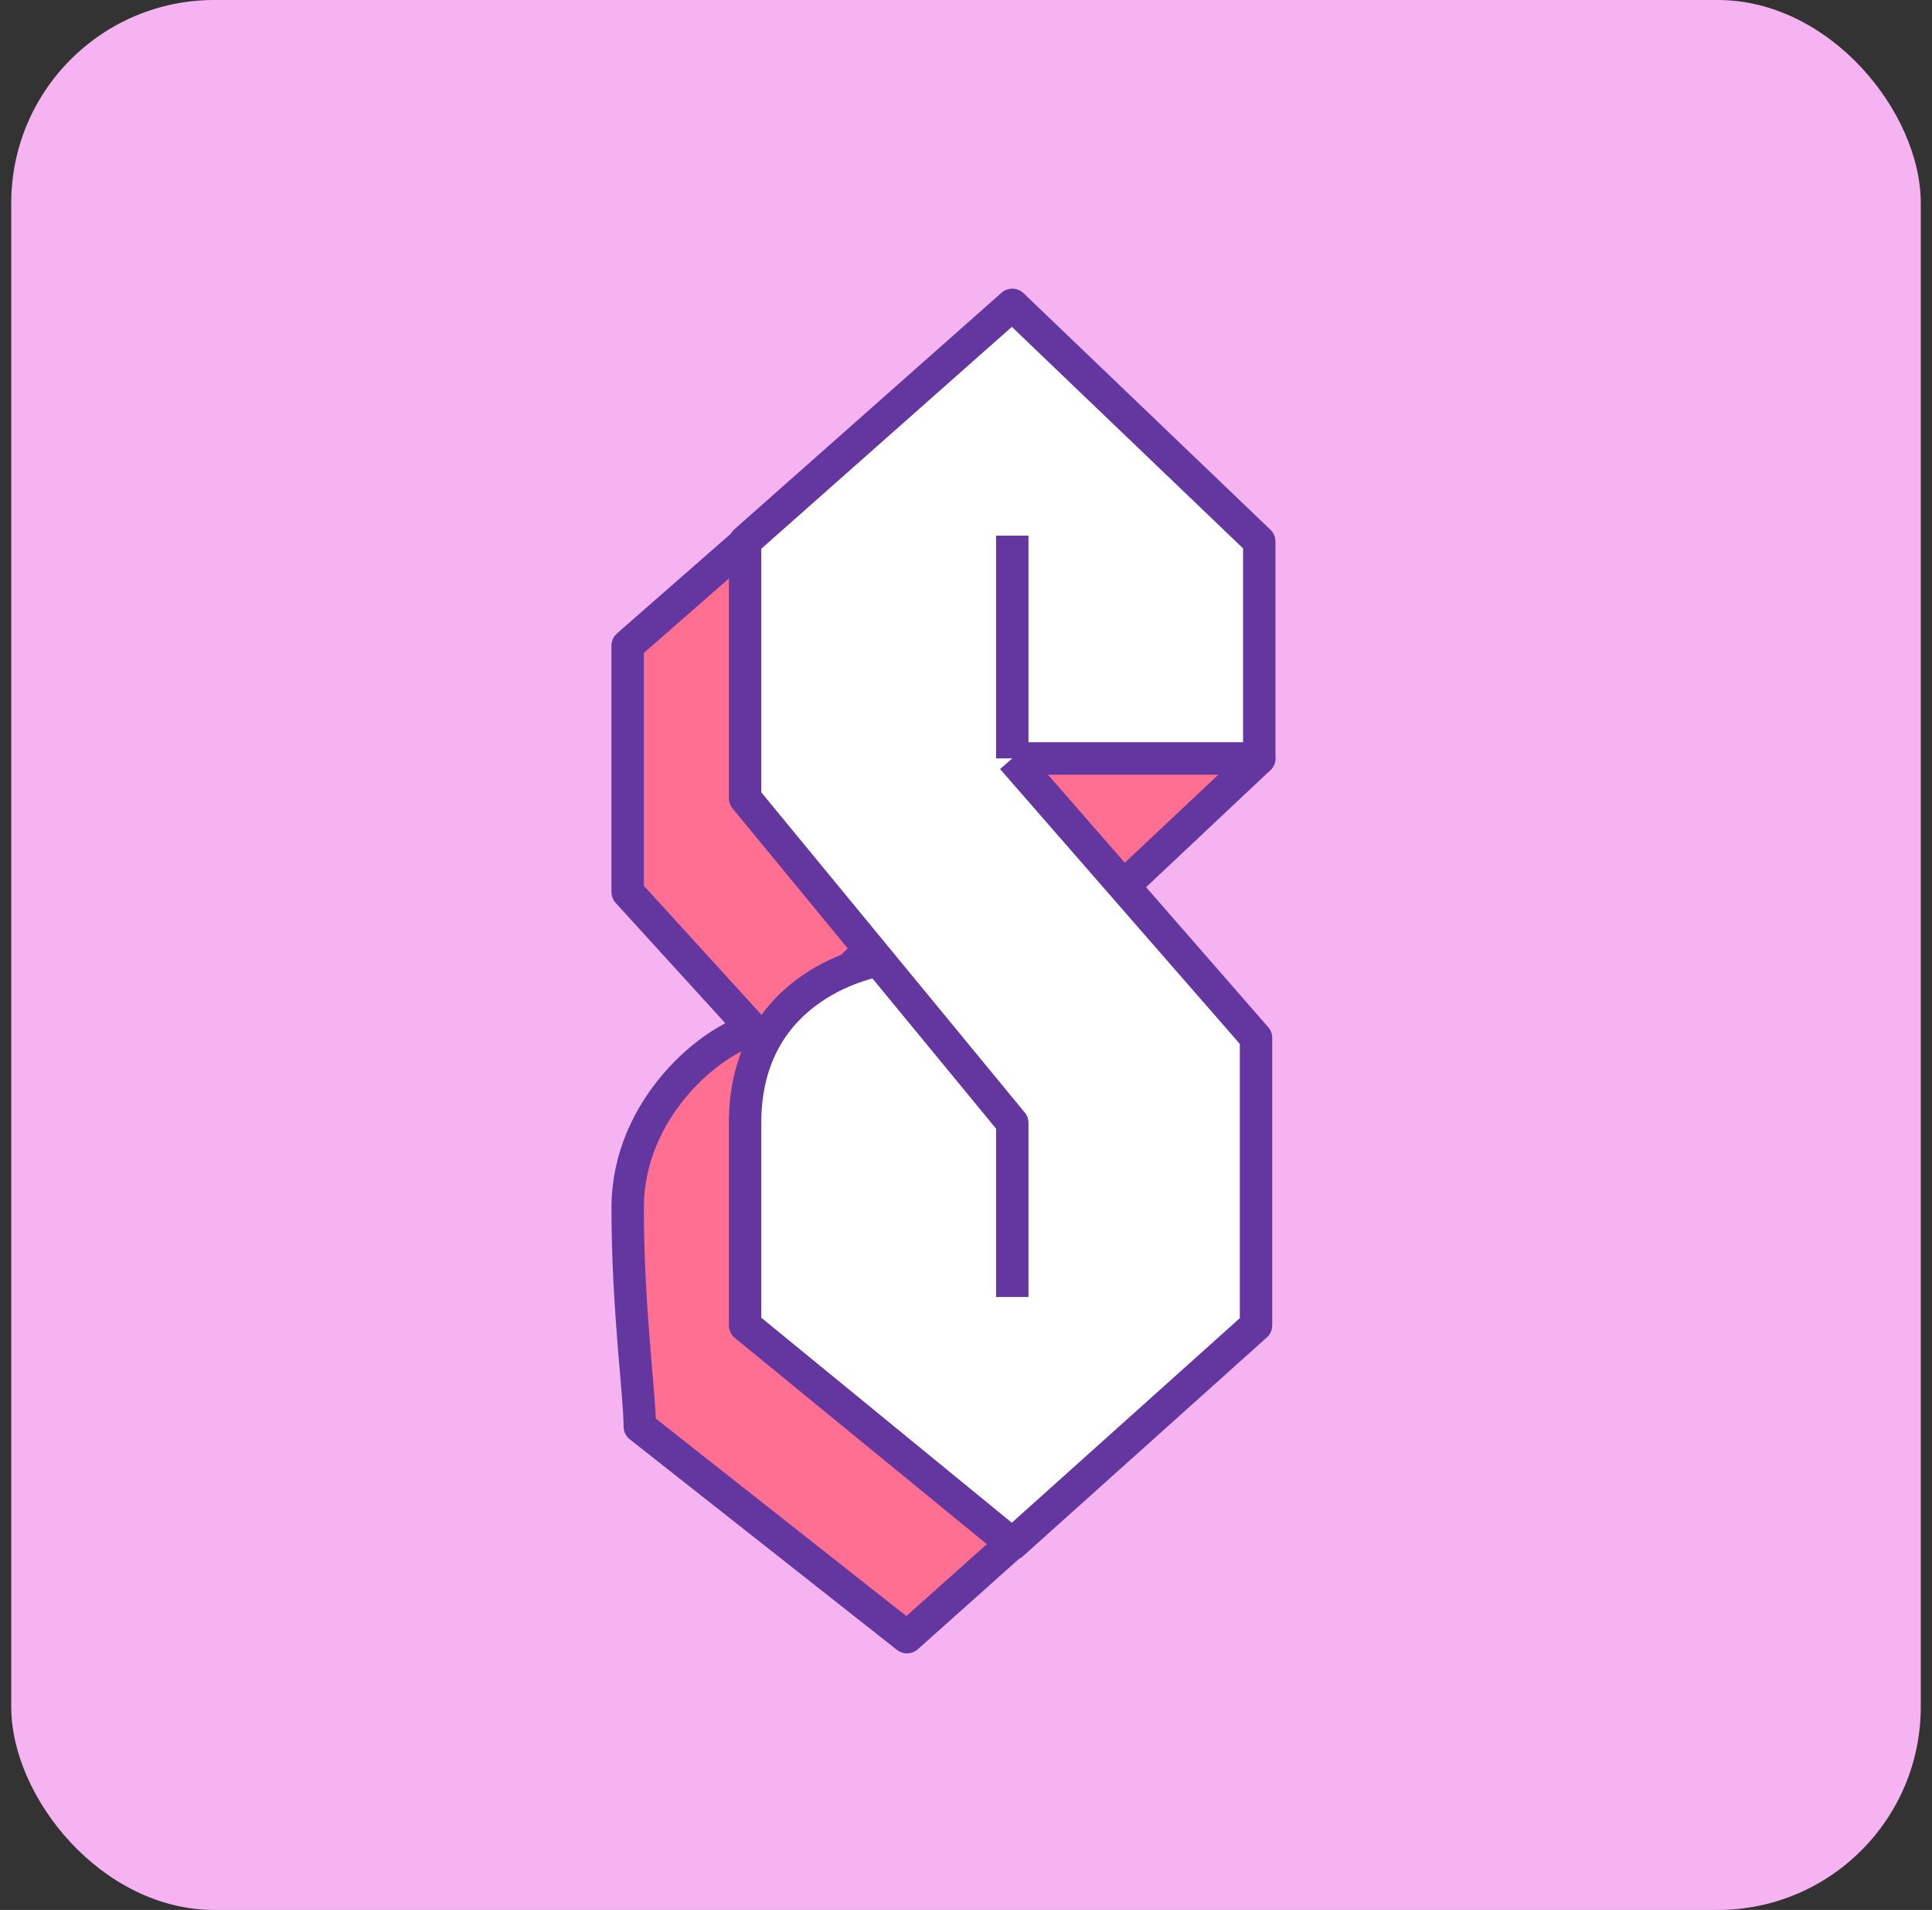 <svg width="86" height="85" viewBox="0 0 86 85" fill="none" xmlns="http://www.w3.org/2000/svg">
<rect x="0" y="0" width="86" height="85" fill="#333333" stroke="none"/>
<rect x="0.5" width="85" height="85" rx="9.037" fill="#F5B3F1"/>
<path d="M27.939 39.699V28.732L33.526 23.84V35.734L38.752 42.223C35.508 45.286 34.067 47.929 34.067 49.612V58.623L45.421 68.355L40.374 72.861L28.48 63.489C28.48 62.107 27.939 58.226 27.939 53.757C27.939 49.287 31.724 46.248 33.526 45.827L27.939 39.699Z" fill="#FF6F91"/>
<path d="M49.926 39.519L56.054 33.752H45.06L49.926 39.519Z" fill="#FF6F91"/>
<path d="M27.939 39.699V28.732L33.526 23.84V35.734L38.752 42.223C35.508 45.286 34.067 47.929 34.067 49.612V58.623L45.421 68.355L40.374 72.861L28.48 63.489C28.48 62.107 27.939 58.226 27.939 53.757C27.939 49.287 31.724 46.248 33.526 45.827L27.939 39.699Z" stroke="#6437A0" stroke-width="1.442" stroke-linejoin="round"/>
<path d="M49.926 39.519L56.054 33.752H45.06L49.926 39.519Z" stroke="#6437A0" stroke-width="1.442" stroke-linejoin="round"/>
<path d="M56.054 24.097V33.752H45.06L50.485 39.97L55.91 46.188V58.984L45.06 68.716L33.166 58.984V49.972C33.166 43.665 39.113 42.746 39.113 42.746L33.166 35.52V24.097L45.06 13.567L56.054 24.097Z" fill="white"/>
<path d="M45.06 33.752V23.84M45.06 33.752L50.485 39.97L55.91 46.188V58.984L45.06 68.716L33.166 58.984C33.166 58.984 33.166 53.217 33.166 49.972C33.166 43.665 39.113 42.746 39.113 42.746M45.06 33.752H56.054C56.054 32.926 56.054 24.097 56.054 24.097L45.06 13.567L33.166 24.097V35.52L39.113 42.746M45.06 57.722V49.972L39.113 42.746" stroke="#6437A0" stroke-width="1.442" stroke-linejoin="round"/>
</svg>
